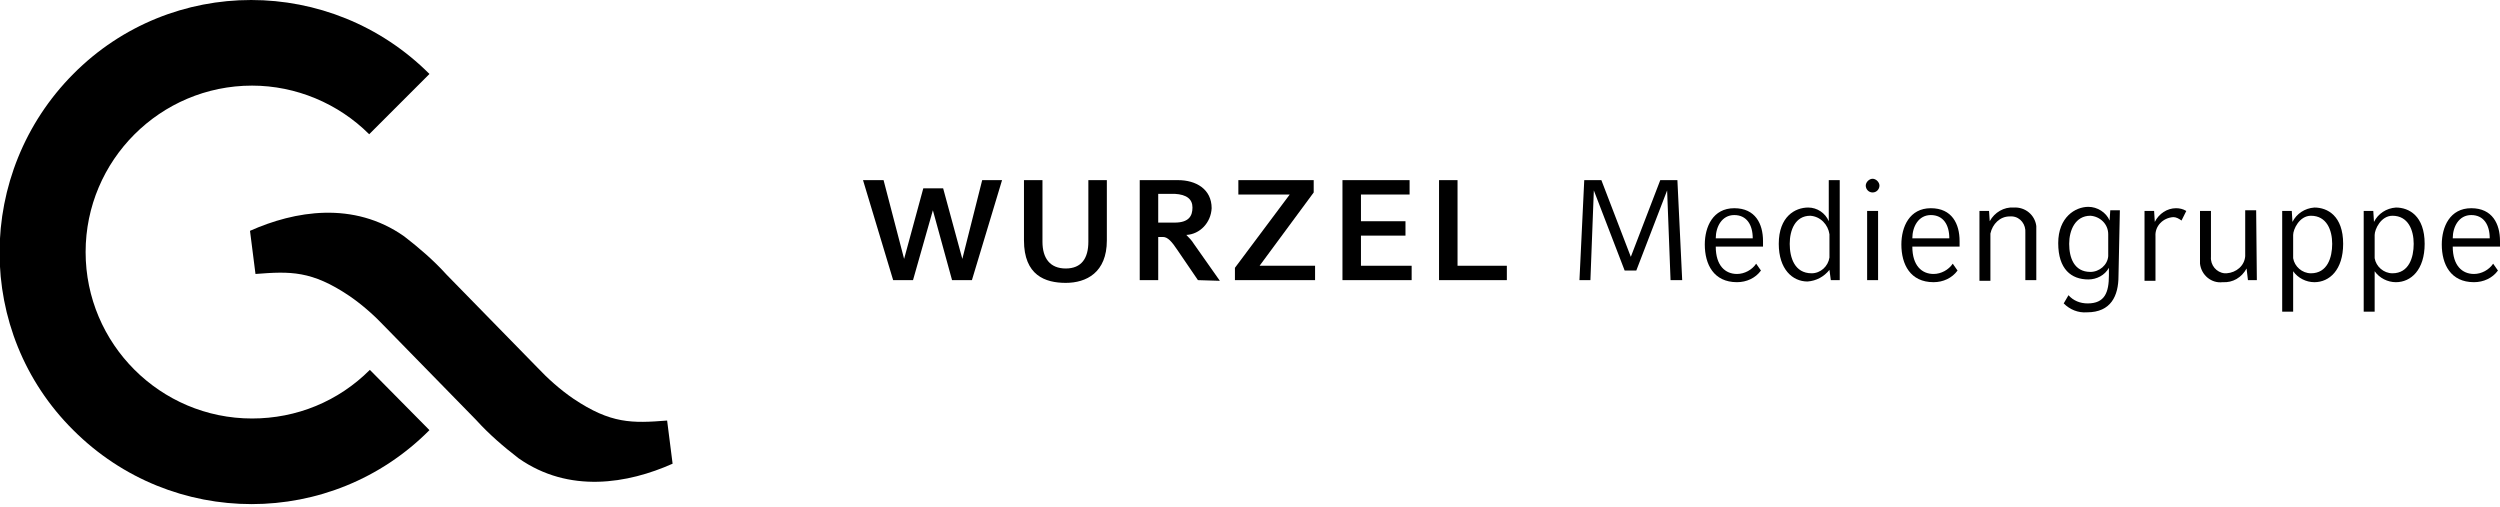 <svg width="365" height="74" viewBox="0 0 365 74" fill="none" xmlns="http://www.w3.org/2000/svg">
<g clip-path="url(#clip0)">
<path d="M36.8 61.1C23.4 61.1 12.5 50.2 12.5 36.8C12.5 23.4 23.4 12.5 36.8 12.5C43.2 12.5 49.4 15.1 53.9 19.6L62.7 10.8C48.3 -3.6 25 -3.6 10.7 10.8C-3.6 25.2 -3.7 48.5 10.7 62.8C25.1 77.2 48.4 77.2 62.7 62.8L54 54C49.4 58.6 43.3 61.1 36.8 61.1Z" fill="black"/>
<path d="M97.4 61.4C92.3 61.8 89.2 61.9 83.7 58.2C81.8 56.9 80 55.3 78.4 53.6L65.2 40.1C63.3 38 61.2 36.2 59 34.5C51.6 29.3 43 30.8 36.5 33.7L37.3 40C42.4 39.6 45.5 39.5 51 43.2C52.9 44.5 54.7 46.1 56.3 47.8L69.5 61.3C71.4 63.4 73.5 65.2 75.7 66.9C83.1 72.1 91.7 70.6 98.2 67.7L97.4 61.4Z" fill="black"/>
<path d="M141.9 40.9H139L136.2 30.7L133.3 40.9H130.4L126 26.3H129L132 37.8L134.8 27.5H137.7L140.5 37.8L143.4 26.3H146.3L141.9 40.9Z" fill="black"/>
<path d="M161.6 35.1C161.6 39.8 158.6 41.3 155.6 41.3C152.6 41.3 149.5 40.2 149.5 35.1V26.3H152.2V35.3C152.2 37.7 153.3 39.2 155.6 39.2C157.9 39.2 158.9 37.7 158.9 35.3V26.3H161.6V35.1Z" fill="black"/>
<path d="M171.5 28.3H169.1V32.5H171.5C173.6 32.5 174.1 31.5 174.1 30.3C174.1 29.1 173.3 28.4 171.5 28.3ZM174.9 40.9L171.9 36.5C171.1 35.3 170.5 34.6 169.8 34.6H169.1V40.9H166.4V26.3H172C174.6 26.3 176.9 27.6 176.9 30.4C176.8 32.5 175.2 34.2 173.2 34.3C173.6 34.7 174 35.1 174.3 35.6L178.1 41L174.9 40.9Z" fill="black"/>
<path d="M180.3 40.9V39.1L188.3 28.4H180.8V26.3H191.8V28.1L183.9 38.8H192V40.9H180.3Z" fill="black"/>
<path d="M196 40.9V26.3H205.8V28.4H198.7V32.3H205.2V34.4H198.7V38.8H206.1V40.9H196Z" fill="black"/>
<path d="M210.1 40.9V26.3H212.8V38.8H220V40.9H210.1Z" fill="black"/>
<path d="M245.6 40.9H243.9L243.4 27.8L238.9 39.5H237.2L232.7 27.8L232.2 40.9H230.6L231.3 26.3H233.8L238.1 37.5L242.4 26.3H244.9L245.6 40.9Z" fill="black"/>
<path d="M255.9 34.799C255.9 32.799 255 31.399 253.2 31.399C251.4 31.399 250.5 33.099 250.5 34.799H255.9ZM257.4 35.999H250.5C250.5 38.799 251.9 39.999 253.6 39.999C254.7 39.999 255.8 39.399 256.4 38.499L257.1 39.499C256.3 40.599 255 41.199 253.6 41.199C250.2 41.199 248.9 38.599 248.9 35.699C248.9 33.099 250.1 30.399 253.2 30.399C256.3 30.399 257.4 32.699 257.4 35.199V35.999Z" fill="black"/>
<path d="M267.1 34.2C266.9 32.8 265.8 31.6 264.3 31.5C262.1 31.5 261.3 33.6 261.3 35.6C261.3 37.6 262 39.9 264.5 39.9C265.8 39.9 266.9 38.9 267.1 37.6V34.2ZM268.6 40.9H267.3L267.1 39.4C266.3 40.4 265.2 41 263.9 41.1C261.7 41.1 259.7 39.3 259.7 35.6C259.7 31.6 262.1 30.3 264 30.3C265.3 30.3 266.5 31.1 267 32.3V26.3H268.6V40.9Z" fill="black"/>
<path d="M274.2 40.9H272.6V30.8H274.2V40.9ZM273.4 28.1C272.8 28.1 272.4 27.6 272.4 27.1C272.4 26.6 272.9 26.1 273.4 26.1C273.9 26.1 274.4 26.6 274.4 27.1C274.4 27.6 274 28.1 273.4 28.1Z" fill="black"/>
<path d="M284.6 34.799C284.6 32.799 283.7 31.399 281.9 31.399C280.1 31.399 279.2 33.099 279.2 34.799H284.6ZM286.1 35.999H279.2C279.2 38.799 280.6 39.999 282.3 39.999C283.4 39.999 284.5 39.399 285.1 38.499L285.8 39.499C285 40.599 283.7 41.199 282.3 41.199C278.9 41.199 277.6 38.599 277.6 35.699C277.6 33.099 278.8 30.399 281.9 30.399C285 30.399 286.1 32.699 286.1 35.199V35.999Z" fill="black"/>
<path d="M297.3 40.899H295.7V33.999C295.8 32.799 295 31.699 293.8 31.599C293.7 31.599 293.5 31.599 293.4 31.599C292 31.599 290.9 32.699 290.6 34.099V40.999H289V30.799H290.4L290.5 32.299C291.2 30.999 292.6 30.199 294 30.299C295.7 30.199 297.1 31.399 297.3 32.999C297.3 33.199 297.3 33.399 297.3 33.599V40.899Z" fill="black"/>
<path d="M307.8 34.199C307.8 32.699 306.6 31.599 305.2 31.499C303 31.499 302.1 33.599 302.1 35.599C302.1 37.599 302.8 39.699 305.2 39.699C306.5 39.699 307.7 38.699 307.8 37.399V34.199ZM309.3 40.299C309.3 43.199 308.2 45.599 304.7 45.599C303.4 45.699 302.2 45.199 301.3 44.299L302 43.099C302.7 43.899 303.7 44.299 304.8 44.299C307.3 44.299 307.9 42.699 307.9 40.199V39.099C307.3 40.199 306.1 40.799 304.9 40.799C302.4 40.799 300.5 39.299 300.5 35.499C300.5 31.699 303 30.199 304.9 30.199C306.2 30.199 307.5 30.999 308 32.199L308.1 30.699H309.5L309.3 40.299Z" fill="black"/>
<path d="M318.5 32.199C318.1 31.899 317.7 31.699 317.3 31.699C315.8 31.799 314.6 32.999 314.7 34.499V40.999H313.1V30.799H314.5L314.6 32.399C315.2 31.199 316.4 30.399 317.7 30.399C318.2 30.399 318.7 30.499 319.2 30.799L318.5 32.199Z" fill="black"/>
<path d="M329.5 40.899H328.2L328 39.199C327.3 40.499 326 41.299 324.5 41.199C322.9 41.399 321.4 40.199 321.2 38.499C321.2 38.299 321.2 38.099 321.2 37.899V30.799H322.8V37.499C322.7 38.699 323.6 39.799 324.8 39.899C324.9 39.899 325 39.899 325.1 39.899C326.5 39.799 327.7 38.799 327.8 37.399V30.699H329.4L329.5 40.899Z" fill="black"/>
<path d="M337.4 31.5C335.7 31.5 334.8 33.5 334.8 34.3V37.7C335 38.9 336.1 39.9 337.4 39.9C339.8 39.9 340.5 37.6 340.5 35.6C340.5 33.6 339.7 31.5 337.4 31.5ZM337.9 41.2C336.7 41.2 335.5 40.6 334.8 39.6V45.5H333.2V30.8H334.6L334.7 32.4C335.3 31.2 336.5 30.4 337.9 30.3C339.8 30.3 342.1 31.5 342.1 35.6C342.1 39.4 340.1 41.2 337.9 41.2Z" fill="black"/>
<path d="M349.3 31.5C347.6 31.5 346.7 33.5 346.7 34.3V37.7C346.9 38.9 348 39.9 349.3 39.9C351.7 39.9 352.4 37.6 352.4 35.6C352.4 33.6 351.6 31.5 349.3 31.5ZM349.8 41.2C348.6 41.2 347.4 40.6 346.7 39.6V45.5H345.1V30.8H346.5L346.6 32.4C347.2 31.2 348.4 30.4 349.8 30.3C351.7 30.3 354 31.5 354 35.6C354 39.4 352 41.2 349.8 41.2Z" fill="black"/>
<path d="M363.5 34.799C363.5 32.799 362.6 31.399 360.8 31.399C359 31.399 358.1 33.099 358.1 34.799H363.5ZM365 35.999H358.1C358.1 38.799 359.5 39.999 361.2 39.999C362.3 39.999 363.4 39.399 364 38.499L364.7 39.499C363.9 40.599 362.6 41.199 361.2 41.199C357.8 41.199 356.5 38.599 356.5 35.699C356.5 33.099 357.7 30.399 360.8 30.399C363.9 30.399 365 32.699 365 35.199V35.999V35.999Z" fill="black"/>
</g>
<defs>
<clipPath id="clip0">
<rect width="365" height="73.6" fill="white"/>
</clipPath>
</defs>
</svg>
